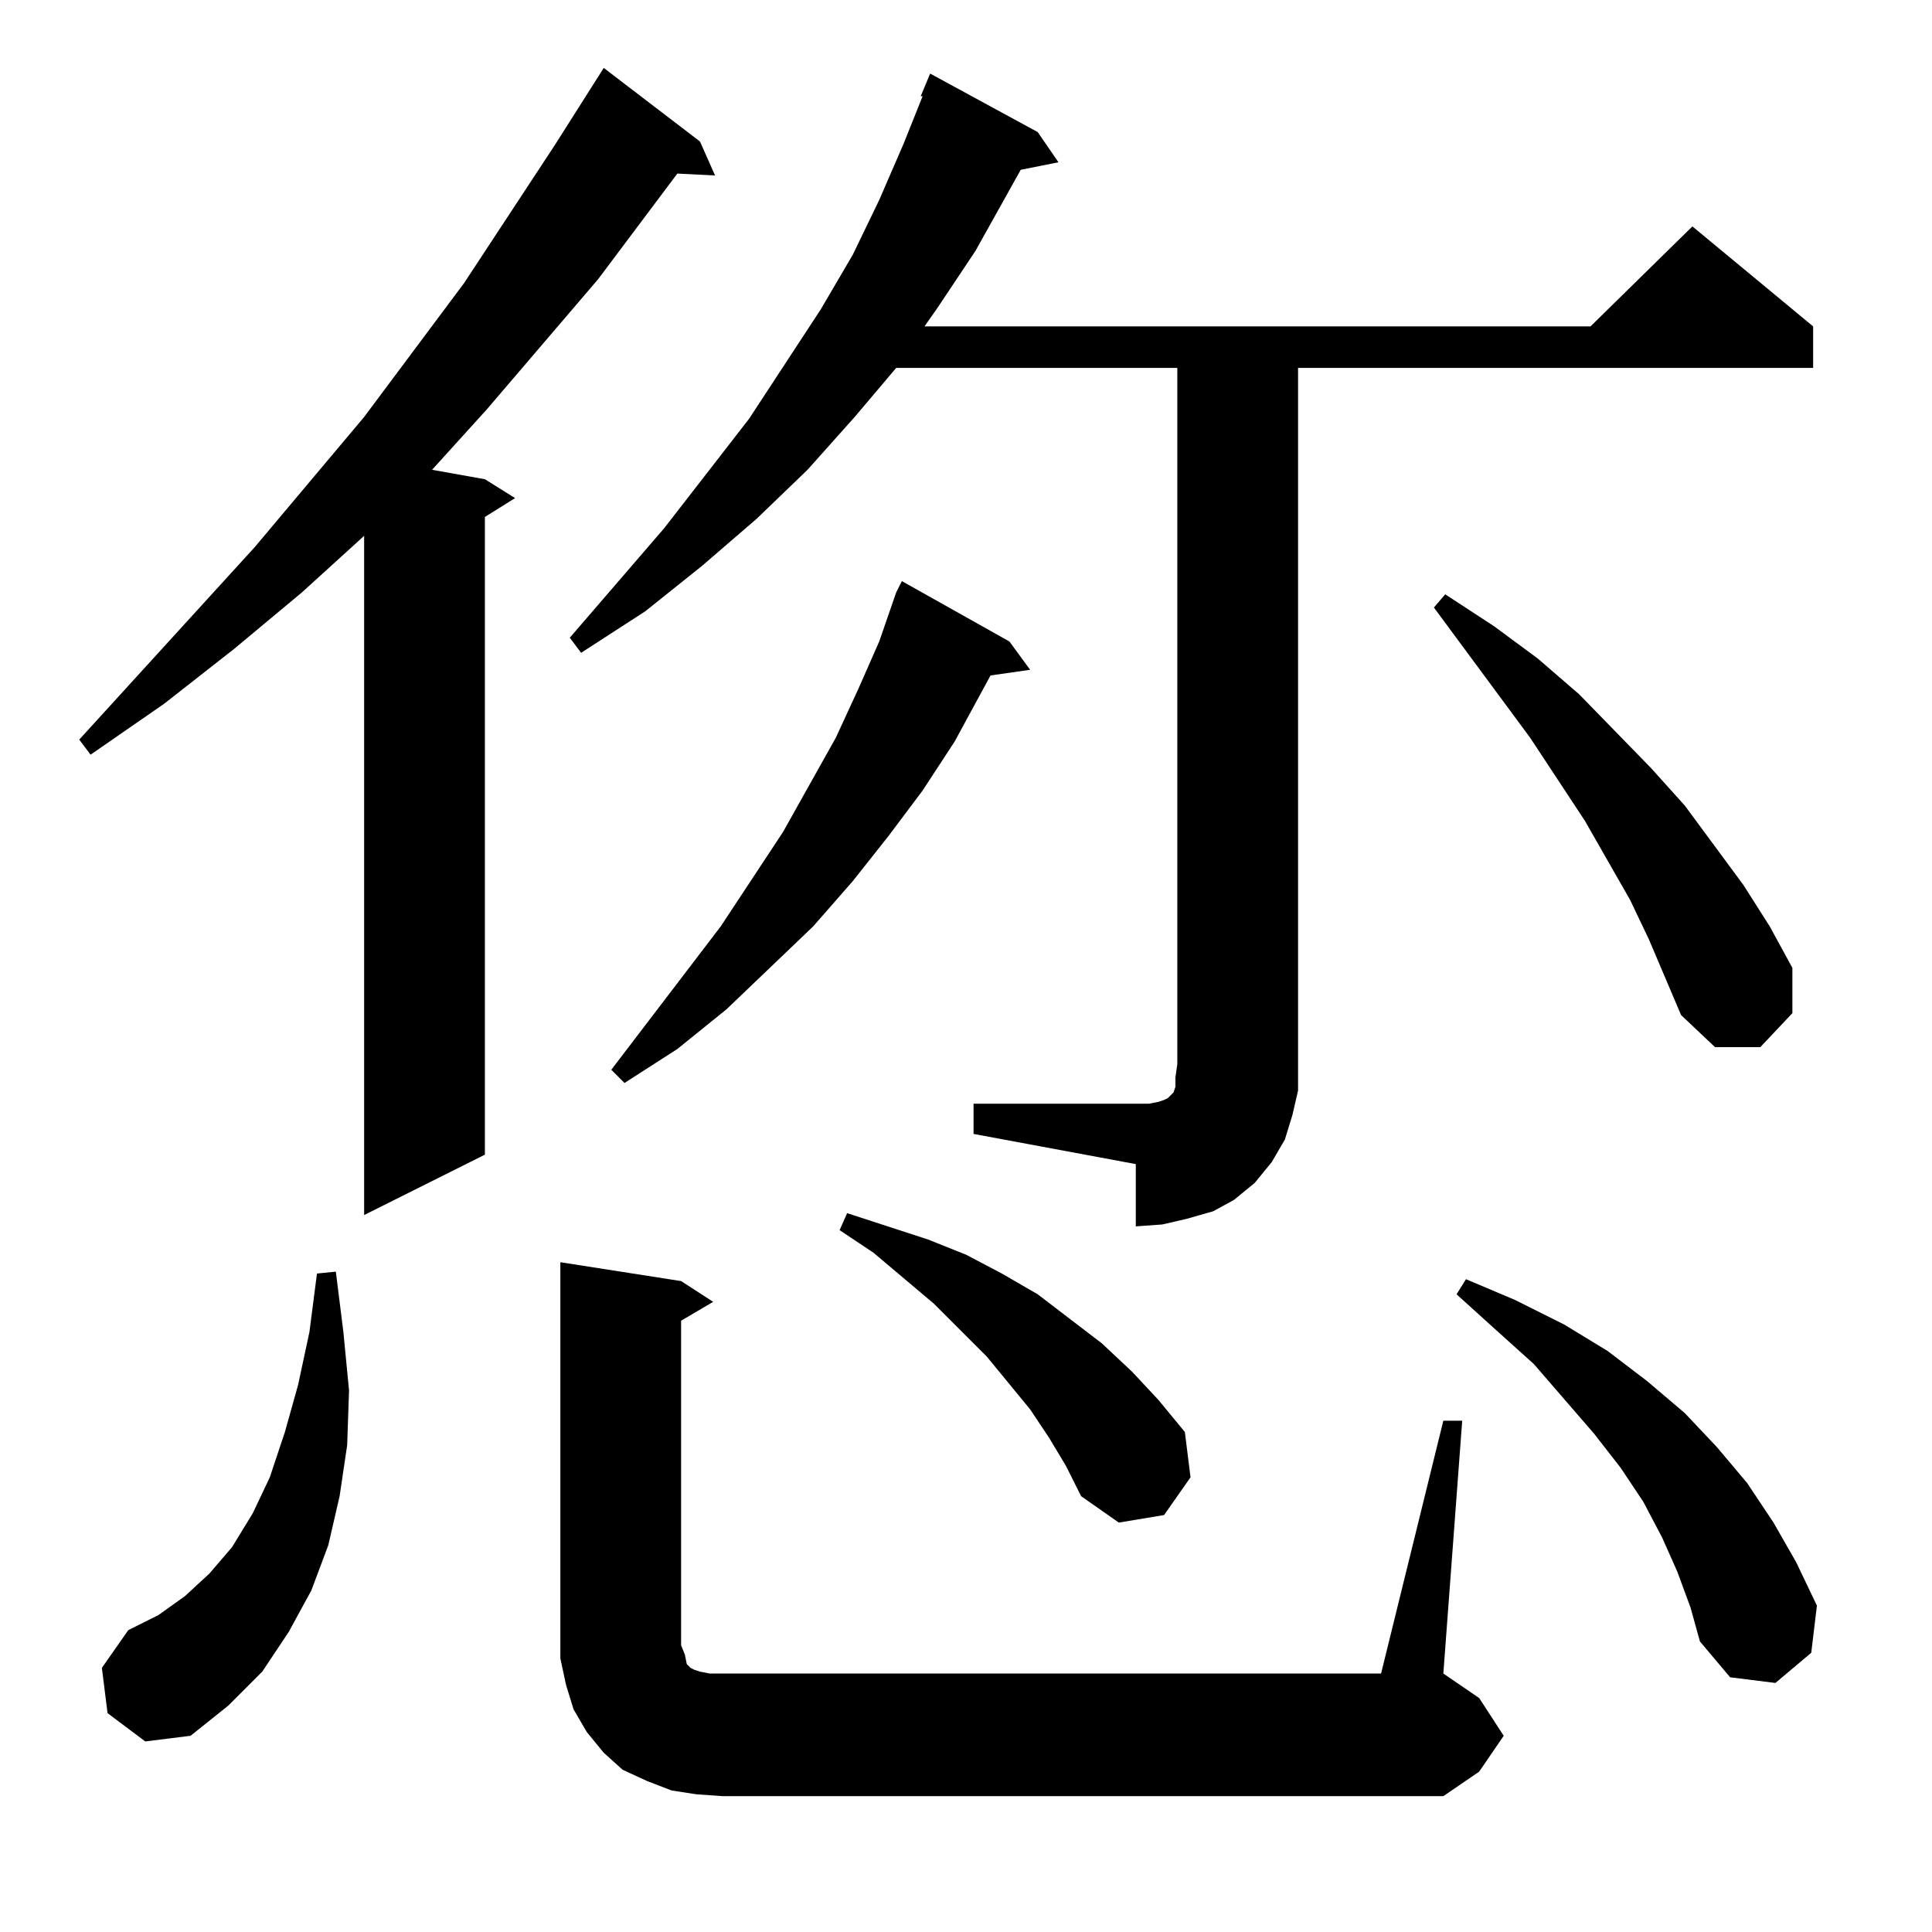 <?xml version="1.0" standalone="no"?>
<!DOCTYPE svg PUBLIC "-//W3C//DTD SVG 1.1//EN" "http://www.w3.org/Graphics/SVG/1.1/DTD/svg11.dtd" >
<svg xmlns="http://www.w3.org/2000/svg" xmlns:xlink="http://www.w3.org/1999/xlink" version="1.1" viewBox="0 -144 1024 1024">
  <g transform="matrix(1 0 0 -1 0 880)">
   <path fill="currentColor"
d="M369 73l-13 2l-13 5l-13 6l-10 9l-9 11l-7 12l-4 13l-3 14v13v197l64 -10l17 -11l-17 -10v-172l2 -5l1 -5l2 -2l2 -1l3 -1l5 -1h7h349l33 134h10l-10 -134l19 -13l13 -20l-13 -19l-19 -13h-382zM57 116l-3 24l14 20l16 8l14 10l13 12l12 14l11 18l9 19l8 24l7 25l6 28
l4 31l10 1l4 -32l3 -31l-1 -29l-4 -27l-6 -26l-9 -24l-12 -22l-14 -21l-18 -18l-20 -16l-24 -3zM889 191l-8 18l-10 19l-12 18l-14 18l-32 37l-20 18l-21 19l5 8l26 -11l26 -13l23 -14l21 -16l20 -17l17 -18l16 -19l14 -21l12 -21l11 -23l-3 -25l-19 -16l-24 3l-16 19l-5 18
zM556 262l-10 15l-23 28l-28 28l-32 27l-18 12l4 9l43 -14l20 -8l19 -10l19 -11l17 -13l17 -13l16 -15l14 -15l14 -17l3 -24l-14 -20l-24 -4l-20 14l-8 16zM516 439h93l5 1l3 1l2 1l2 2l1 1l1 3v5l1 7v369h-149l-22 -26l-25 -28l-27 -26l-29 -25l-30 -24l-34 -22l-6 8l50 58
l45 58l38 58l17 29l14 29l13 30l10 25h-1l5 12l57 -31l11 -16l-20 -4l-24 -43l-20 -30l-7 -10h353l54 53l64 -53v-22h-273v-369v-14l-3 -13l-4 -13l-7 -12l-9 -11l-11 -9l-11 -6l-14 -4l-13 -3l-14 -1v33l-86 16v16zM371 949l8 -18l-20 1l-42 -56l-59 -69l-29 -32l28 -5
l16 -10l-16 -10v-338l-64 -32v360l-33 -30l-36 -30l-37 -29l-39 -27l-6 8l93 102l58 69l53 71l48 73l26 41zM535 684l11 -15l-21 -3l-19 -35l-17 -26l-18 -24l-19 -24l-21 -24l-46 -44l-26 -21l-28 -18l-7 7l58 76l33 50l28 50l12 26l11 25l9 26l3 6zM874 526l-10 21l-24 42
l-29 44l-51 69l6 7l26 -17l23 -17l22 -19l38 -39l18 -20l31 -42l14 -22l12 -22v-24l-17 -18h-24l-18 17z" />
  </g>

</svg>
